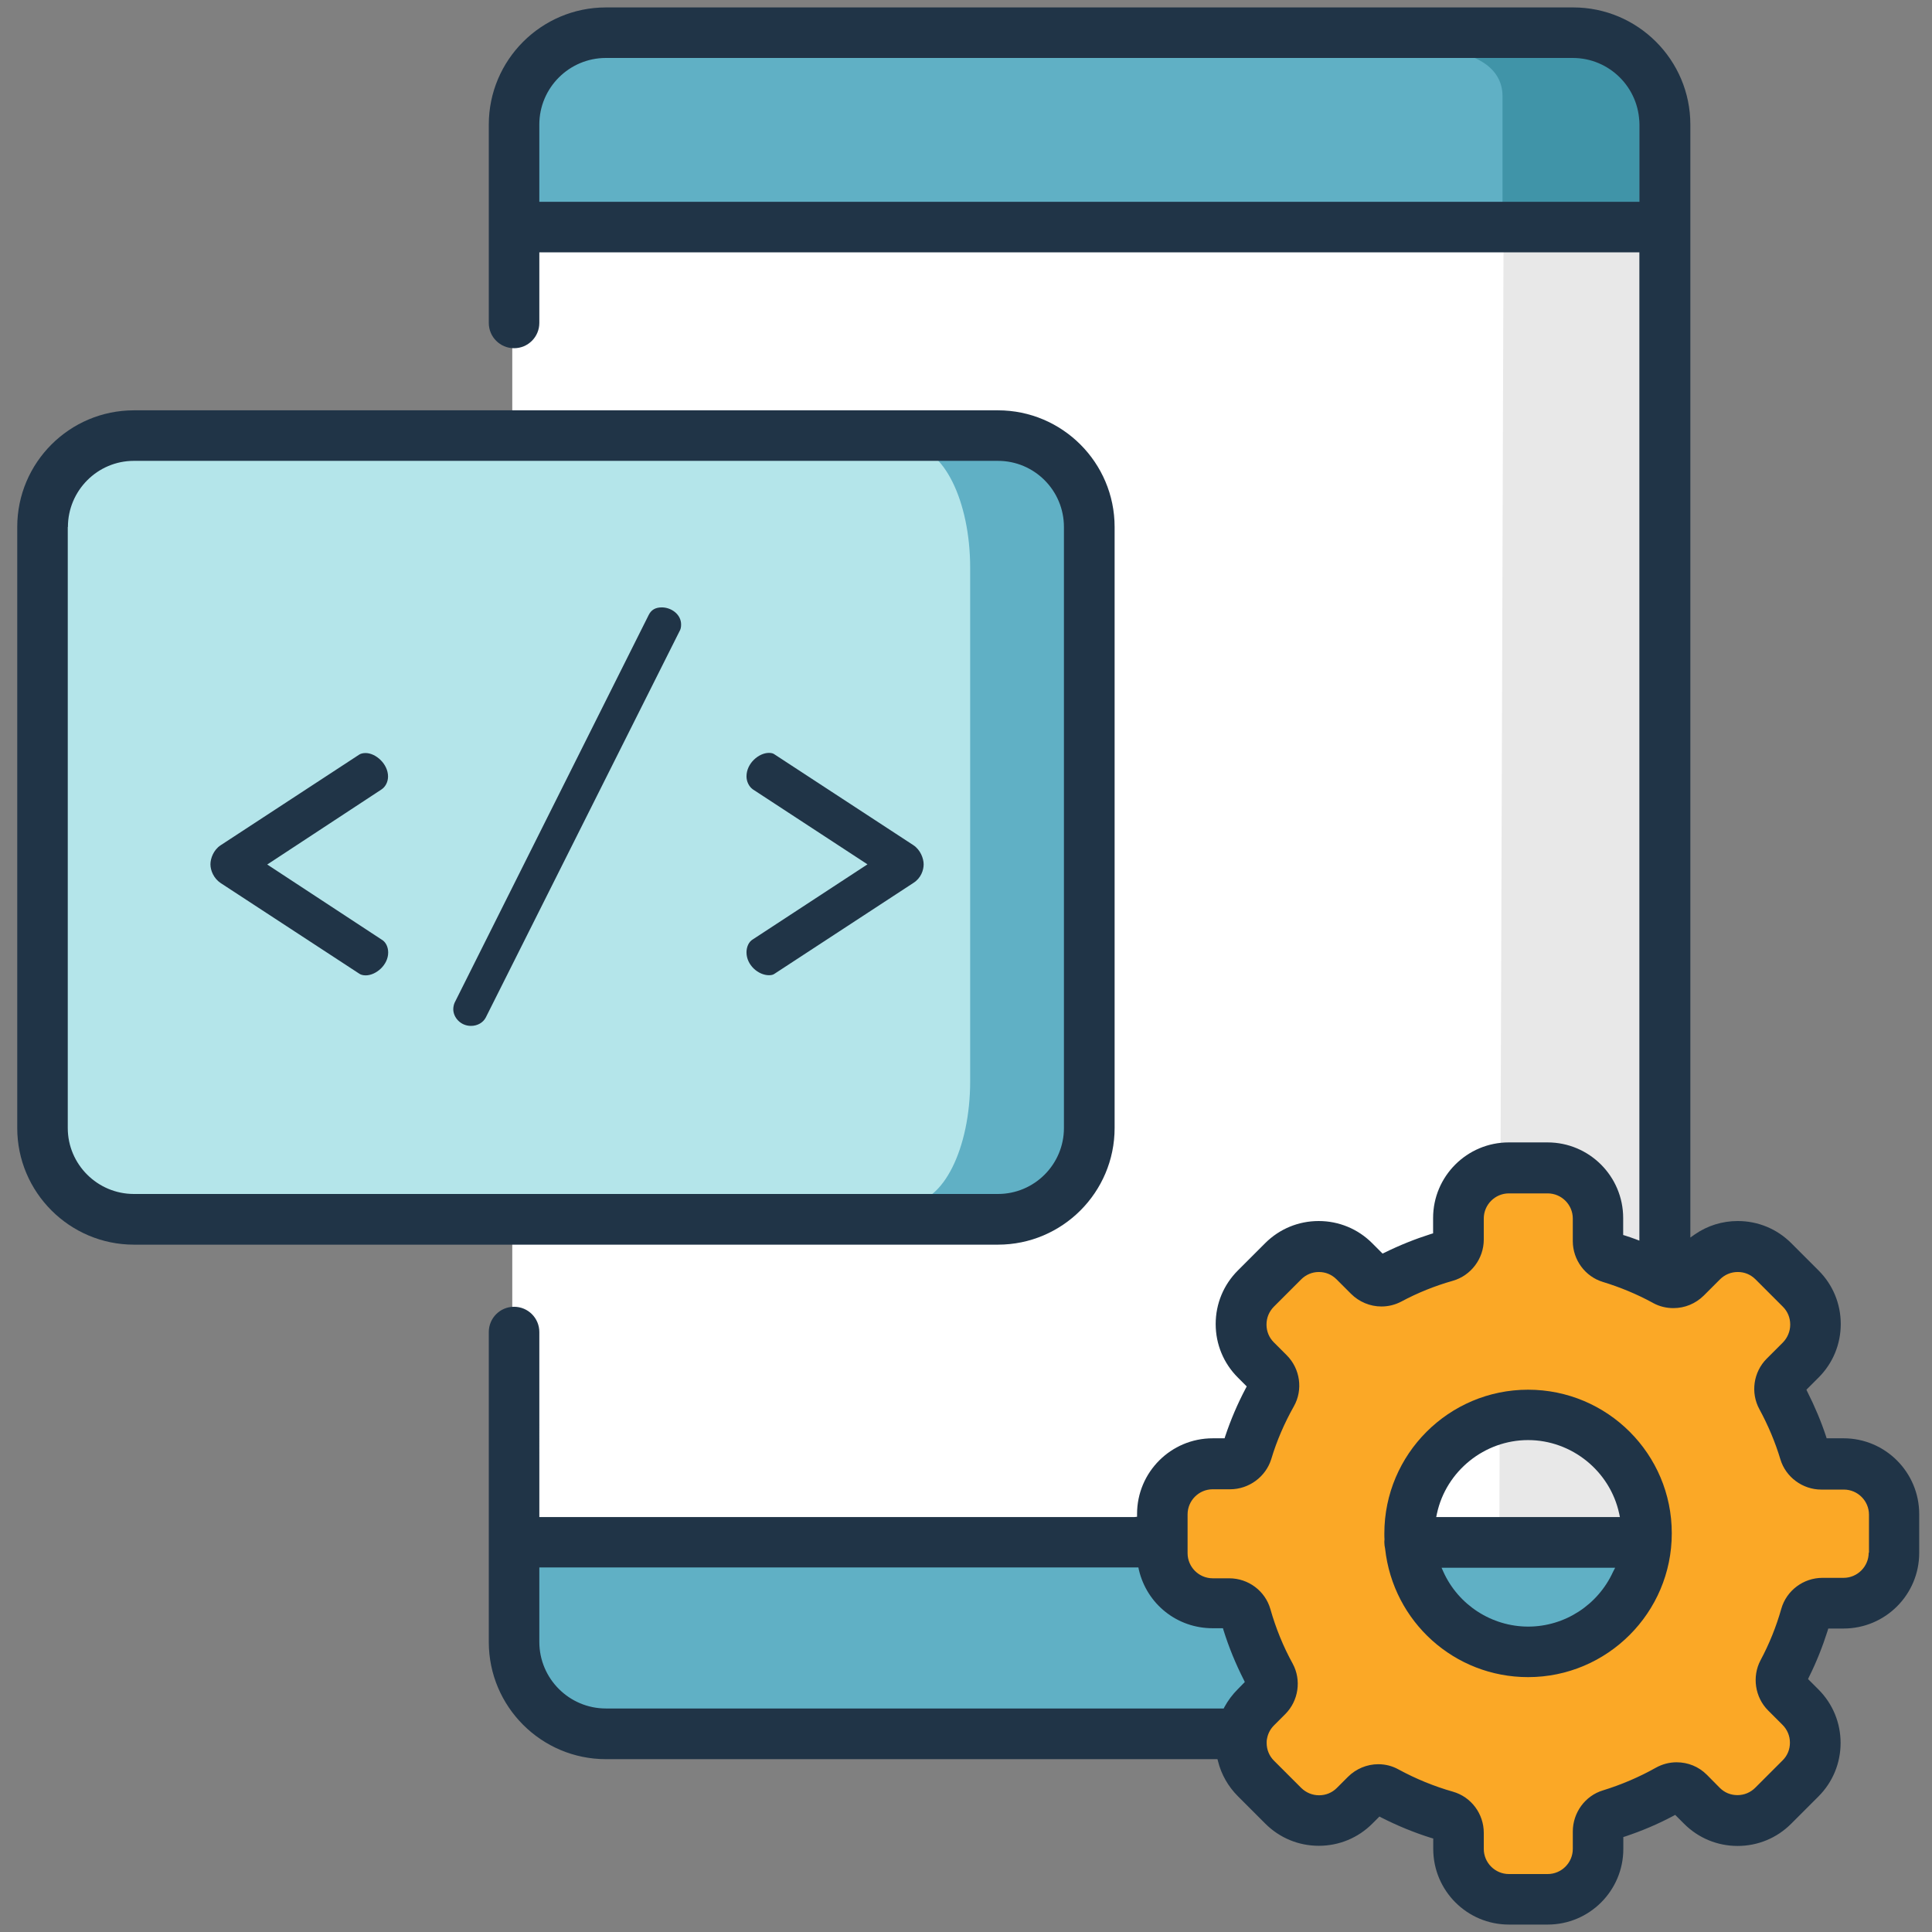<?xml version="1.0" encoding="utf-8"?>
<!-- Generator: Adobe Illustrator 23.0.5, SVG Export Plug-In . SVG Version: 6.00 Build 0)  -->
<svg version="1.1" id="Layer_1" xmlns="http://www.w3.org/2000/svg" xmlns:xlink="http://www.w3.org/1999/xlink" x="0px" y="0px"
	 viewBox="0 0 130 130" style="enable-background:new 0 0 130 130;" xml:space="preserve">
<rect x="0" y="0" width="130" height="130" fill="#808080" stroke="none"/>
<style type="text/css">
	.st0{fill:#FFFFFF;}
	.st1{fill:#E8E8E8;}
	.st2{display:none;fill:#60B0C5;}
	.st3{fill:#60B0C5;}
	.st4{fill:#FBA826;}
	.st5{fill:#B4E5EA;}
	.st6{fill:#203447;}
	.st7{fill:#4094A8;}
</style>
<g>
	<g>
		<path class="st0" d="M107.03,117.15H39.54c-2.79,0-5.07-2.28-5.07-5.07V7.5c0-2.79,2.28-5.07,5.07-5.07h67.48
			c2.79,0,5.07,2.28,5.07,5.07v104.58C112.1,114.87,109.82,117.15,107.03,117.15z"/>
		<path class="st1" d="M104.13,1.57h-9.18c3.45,0,6.25,2.33,6.25,5.21l-0.31,95.71c0,2.88,0.86,1.73,0.86,1.73l8.63-0.86V6.78
			C110.37,3.9,107.58,1.57,104.13,1.57z"/>
		<rect x="36.19" y="103.35" class="st2" width="75.91" height="12.08"/>
		<path class="st3" d="M105.37,117.15H42.06c-3.72,0-6.73-3.01-6.73-6.73v-7.07h76.77v7.07
			C112.1,114.14,109.09,117.15,105.37,117.15z"/>
		<path id="gear_1_" class="st4" d="M101.62,128.3c-1.87,0-3.39-1.52-3.39-3.39v-1.08c0-0.53-0.34-0.99-0.84-1.13
			c-1.39-0.4-2.75-0.95-4.02-1.65c-0.17-0.09-0.35-0.14-0.54-0.14c-0.31,0-0.62,0.13-0.84,0.35l-0.75,0.75
			c-0.64,0.64-1.49,0.99-2.4,0.99s-1.76-0.35-2.4-0.99l-1.84-1.84c-0.64-0.64-0.99-1.49-0.99-2.4c0-0.91,0.35-1.76,0.99-2.4
			l0.75-0.75c0.37-0.37,0.45-0.94,0.21-1.38c-0.7-1.27-1.25-2.63-1.65-4.02c-0.14-0.49-0.61-0.84-1.13-0.84H81.7
			c-1.87,0-3.39-1.52-3.39-3.39v-2.61c0-1.87,1.52-3.39,3.39-3.39h1.17c0.52,0,0.99-0.34,1.14-0.82c0.41-1.35,0.97-2.66,1.66-3.9
			c0.25-0.45,0.17-1.03-0.2-1.4l-0.87-0.87c-0.64-0.64-0.99-1.49-0.99-2.4c0-0.91,0.35-1.76,0.99-2.4l1.84-1.84
			c0.64-0.64,1.49-0.99,2.4-0.99c0.91,0,1.76,0.35,2.4,0.99l0.97,0.97c0.22,0.22,0.53,0.35,0.84,0.35c0.19,0,0.37-0.04,0.54-0.13
			c1.21-0.64,2.49-1.16,3.81-1.53c0.5-0.14,0.84-0.61,0.84-1.13v-1.42c0-1.87,1.52-3.39,3.39-3.39h2.61c1.87,0,3.39,1.52,3.39,3.39
			v1.52c0,0.52,0.34,0.98,0.82,1.12c1.28,0.39,2.52,0.91,3.69,1.55c0.17,0.09,0.36,0.14,0.56,0.14c0.32,0,0.61-0.12,0.84-0.35
			l1.09-1.09c0.64-0.64,1.49-0.99,2.4-0.99c0.91,0,1.76,0.35,2.4,0.99l1.84,1.84c1.32,1.32,1.32,3.47,0,4.8l-1.09,1.09
			c-0.37,0.37-0.45,0.94-0.21,1.39c0.64,1.17,1.16,2.41,1.55,3.69c0.15,0.48,0.61,0.82,1.12,0.82h1.52c1.87,0,3.39,1.52,3.39,3.39
			v2.61c0,1.87-1.52,3.39-3.39,3.39h-1.42c-0.52,0-0.99,0.35-1.13,0.84c-0.37,1.32-0.89,2.6-1.53,3.81
			c-0.24,0.45-0.15,1.01,0.22,1.37l0.97,0.97c0.64,0.64,0.99,1.49,0.99,2.4c0,0.91-0.35,1.76-0.99,2.4l-1.84,1.84
			c-0.64,0.64-1.49,0.99-2.4,0.99c-0.91,0-1.76-0.35-2.4-0.99l-0.87-0.87c-0.22-0.22-0.52-0.35-0.84-0.35
			c-0.2,0-0.39,0.05-0.56,0.15c-1.23,0.69-2.54,1.25-3.9,1.66c-0.49,0.15-0.82,0.61-0.82,1.14v1.17c0,1.87-1.52,3.39-3.39,3.39
			L101.62,128.3L101.62,128.3z M102.92,95.71c-4.4,0-7.97,3.58-7.97,7.97c0,4.4,3.58,7.97,7.97,7.97c4.4,0,7.97-3.58,7.97-7.97
			C110.89,99.29,107.32,95.71,102.92,95.71z"/>
		<path class="st5" d="M69.19,80.92H6.65c-2.25,0-4.1-1.84-4.1-4.1v-42.7c0-2.25,1.84-4.1,4.1-4.1h62.54c2.25,0,4.1,1.84,4.1,4.1
			v42.7C73.28,79.08,71.44,80.92,69.19,80.92z"/>
		<path class="st2" d="M67.75,29.27h-7.42V82h7.42c3.39,0,6.15-2.75,6.15-6.15V35.41C73.9,32.02,71.15,29.27,67.75,29.27z"/>
		<path class="st3" d="M69.21,30.03h-8c2.25,0,4.07,3.66,4.07,8.17v34.56c0,4.51-1.82,8.17-4.07,8.17h8c2.25,0,4.07-3.66,4.07-8.17
			V38.2C73.28,33.69,71.46,30.03,69.21,30.03z"/>
		<path class="st6" d="M30.59,67.47c-0.06,0.14-0.09,0.3-0.09,0.44c0,0.54,0.48,1.12,1.19,1.12c0.44,0,0.82-0.22,1-0.57L45.71,42.5
			c0.09-0.15,0.12-0.28,0.12-0.48c0-0.69-0.67-1.15-1.3-1.15c-0.43,0-0.72,0.17-0.89,0.53L30.59,67.47z"/>
		<path class="st6" d="M14.16,58.16c0,0.4,0.21,0.94,0.69,1.26l9.33,6.1c0.1,0.07,0.25,0.11,0.43,0.11c0.68,0,1.51-0.69,1.51-1.54
			c0-0.38-0.17-0.71-0.43-0.86l-7.71-5.06l0.08-0.05l7.61-5c0.27-0.18,0.44-0.51,0.44-0.87c0-0.85-0.83-1.58-1.51-1.58
			c-0.17,0-0.33,0.04-0.42,0.1l-9.34,6.11C14.37,57.19,14.16,57.76,14.16,58.16z"/>
		<path class="st6" d="M50.23,64.08c0,0.87,0.81,1.54,1.51,1.54c0.16,0,0.29-0.03,0.38-0.1l9.34-6.11c0.51-0.32,0.69-0.86,0.69-1.25
			c0-0.4-0.22-0.98-0.69-1.29l-9.33-6.1c-0.1-0.08-0.23-0.11-0.39-0.11c-0.68,0-1.51,0.7-1.51,1.58c0,0.34,0.16,0.68,0.42,0.87
			l7.72,5.05l-7.73,5.06C50.39,63.37,50.23,63.71,50.23,64.08z"/>
		<rect x="35.33" y="3.29" class="st3" width="75.05" height="11.21"/>
		<path class="st6" d="M9.01,83.75h58.14c4.33,0,7.85-3.52,7.85-7.85V35.46c0-4.33-3.52-7.85-7.85-7.85H9.01
			c-4.33,0-7.85,3.52-7.85,7.85V75.9C1.16,80.23,4.69,83.75,9.01,83.75z M4.57,35.46c0-2.45,1.99-4.45,4.44-4.45h58.14
			c2.45,0,4.44,1.99,4.44,4.45V75.9c0,2.45-1.99,4.44-4.44,4.44H9.01c-2.45,0-4.45-1.99-4.45-4.44V35.46z"/>
		<path class="st7" d="M104.04,2.92l-8.33,0.37c3.45,0,5.39,1.21,5.39,3.17v9.77h9.19V6.46C110.3,4.5,107.5,2.92,104.04,2.92z"/>
		<path class="st6" d="M102.82,93.51c-5.33,0-9.67,4.34-9.67,9.67c0,0.14,0,0.28,0.01,0.41c-0.01,0.08-0.01,0.14-0.01,0.19
			c0,0.14,0.02,0.28,0.05,0.42c0.54,4.93,4.67,8.65,9.62,8.65c5.33,0,9.67-4.34,9.67-9.67C112.5,97.84,108.16,93.51,102.82,93.51z
			 M108.54,105.76c-1.02,2.24-3.26,3.69-5.71,3.69c-2.45,0-4.7-1.45-5.71-3.69l-0.12-0.27h11.68L108.54,105.76z M96.64,102.08
			l0.05-0.24c0.62-2.86,3.2-4.94,6.13-4.94c2.93,0,5.51,2.08,6.13,4.94l0.05,0.24H96.64z"/>
		<path class="st6" d="M124.05,96.78h-1.14l-0.04-0.13c-0.34-1.03-0.77-2.04-1.26-3.01l-0.06-0.13l0.82-0.82
			c0.96-0.96,1.49-2.24,1.49-3.6s-0.53-2.64-1.49-3.6l-1.84-1.84c-0.96-0.96-2.24-1.49-3.6-1.49c-1.04,0-2.04,0.31-2.89,0.9
			l-0.3,0.21V8.38c0-4.35-3.54-7.88-7.88-7.88H40.77c-4.35,0-7.88,3.54-7.88,7.88v13.35c0,0.94,0.76,1.7,1.7,1.7s1.7-0.76,1.7-1.7
			v-4.75h74.02v66.5l-0.26-0.1c-0.23-0.08-0.46-0.17-0.7-0.24l-0.13-0.04v-1.14c0-2.81-2.28-5.09-5.09-5.09h-2.61
			c-2.81,0-5.09,2.28-5.09,5.09v1.03l-0.14,0.04c-1.07,0.34-2.12,0.76-3.13,1.26l-0.13,0.06l-0.7-0.7c-0.96-0.96-2.24-1.49-3.6-1.49
			c-1.36,0-2.64,0.53-3.6,1.49l-1.84,1.84c-0.96,0.96-1.49,2.24-1.49,3.6c0,1.36,0.53,2.64,1.49,3.6l0.6,0.6l-0.07,0.13
			c-0.55,1.04-1.01,2.12-1.38,3.23l-0.04,0.13h-0.8c-2.81,0-5.09,2.28-5.09,5.09v0.19l-0.19,0.02l-40.03,0V89.63
			c0-0.94-0.76-1.7-1.7-1.7s-1.7,0.76-1.7,1.7v20.86c0,4.35,3.54,7.88,7.88,7.88h41.15l0.04,0.15c0.22,0.88,0.68,1.69,1.34,2.35
			l1.84,1.84c0.96,0.96,2.24,1.49,3.6,1.49c1.36,0,2.64-0.53,3.6-1.49l0.48-0.48l0.13,0.07c1.08,0.55,2.2,1.01,3.35,1.37l0.14,0.04
			v0.7c0,2.81,2.28,5.09,5.09,5.09h2.61c2.81,0,5.09-2.28,5.09-5.09v-0.8l0.13-0.04c1.11-0.37,2.2-0.83,3.23-1.38l0.13-0.07l0.6,0.6
			c0.96,0.96,2.24,1.49,3.6,1.49c1.36,0,2.64-0.53,3.6-1.49l1.84-1.84c0.96-0.96,1.49-2.24,1.49-3.6c0-1.36-0.53-2.64-1.49-3.6
			l-0.7-0.7l0.06-0.13c0.5-1,0.92-2.06,1.26-3.13l0.04-0.14h1.03c2.81,0,5.09-2.28,5.09-5.09v-2.61
			C129.14,99.07,126.86,96.78,124.05,96.78z M36.29,13.58v-5.2c0-2.47,2.01-4.48,4.48-4.48h65.06c2.47,0,4.48,2.01,4.48,4.48v5.2
			H36.29z M83.29,113.66c-0.36,0.36-0.66,0.76-0.9,1.2l-0.05,0.1H40.77c-2.47,0-4.48-2.01-4.48-4.48v-5.01H76.6l0.03,0.15
			c0.54,2.32,2.58,3.94,4.96,3.94h0.7l0.04,0.14c0.36,1.15,0.82,2.27,1.37,3.35l0.06,0.13L83.29,113.66z M125.74,104.48
			c0,0.93-0.76,1.69-1.69,1.69h-1.42c-1.28,0-2.42,0.85-2.77,2.08c-0.34,1.2-0.81,2.37-1.4,3.47c-0.58,1.1-0.37,2.49,0.51,3.37
			l0.97,0.97c0.32,0.32,0.5,0.74,0.5,1.2c0,0.46-0.17,0.87-0.49,1.19l-1.84,1.84c-0.32,0.32-0.74,0.5-1.2,0.5s-0.87-0.17-1.19-0.49
			l-0.87-0.88c-0.55-0.55-1.27-0.84-2.04-0.84c-0.49,0-0.97,0.13-1.4,0.37c-1.12,0.63-2.32,1.14-3.55,1.52
			c-1.2,0.36-2.03,1.5-2.03,2.77v1.17c0,0.93-0.76,1.69-1.69,1.69h-2.61c-0.93,0-1.69-0.76-1.69-1.69v-1.08
			c0-1.29-0.85-2.42-2.07-2.77c-1.27-0.36-2.51-0.87-3.67-1.5c-0.41-0.23-0.88-0.35-1.36-0.35c-0.76,0-1.5,0.31-2.04,0.85
			l-0.75,0.75c-0.32,0.32-0.74,0.49-1.19,0.49s-0.87-0.17-1.2-0.49l-1.84-1.84c-0.32-0.32-0.49-0.74-0.49-1.19
			c0-0.07,0-0.14,0.01-0.21c0.01-0.06,0.02-0.1,0.03-0.15c0.07-0.32,0.23-0.6,0.46-0.83l0.75-0.75c0.9-0.9,1.1-2.3,0.5-3.4
			c-0.64-1.16-1.14-2.4-1.5-3.67c-0.35-1.22-1.48-2.07-2.77-2.07H81.6c-0.93,0-1.69-0.76-1.69-1.69v-2.61
			c0-0.93,0.76-1.69,1.69-1.69h1.17c1.27,0,2.4-0.84,2.77-2.03c0.37-1.24,0.89-2.43,1.52-3.55c0.63-1.11,0.43-2.53-0.48-3.44
			l-0.87-0.87c-0.32-0.32-0.49-0.74-0.49-1.19c0-0.46,0.17-0.87,0.49-1.2l1.84-1.84c0.32-0.32,0.74-0.5,1.19-0.5
			c0.46,0,0.87,0.17,1.2,0.5l0.97,0.97c0.54,0.54,1.28,0.85,2.04,0.85c0.47,0,0.92-0.11,1.34-0.33c1.1-0.59,2.27-1.06,3.47-1.4
			c1.22-0.35,2.08-1.49,2.08-2.77v-1.42c0-0.93,0.76-1.69,1.69-1.69h2.61c0.93,0,1.69,0.76,1.69,1.69v1.52
			c0,1.26,0.83,2.39,2.03,2.75c1.14,0.35,2.26,0.81,3.31,1.38c0.03,0.02,0.06,0.03,0.09,0.05c0.41,0.22,0.87,0.33,1.34,0.33
			c0.77,0,1.49-0.3,2.04-0.84l1.09-1.09c0.32-0.32,0.74-0.5,1.2-0.5c0.46,0,0.87,0.17,1.2,0.5l1.84,1.84
			c0.32,0.32,0.49,0.74,0.49,1.2c0,0.45-0.18,0.88-0.49,1.2l-1.09,1.09c-0.9,0.9-1.1,2.3-0.49,3.41c0.58,1.07,1.06,2.2,1.41,3.37
			c0.36,1.19,1.49,2.03,2.75,2.03h1.52c0.93,0,1.69,0.76,1.69,1.69V104.48z"/>
	</g>
</g>
</svg>

